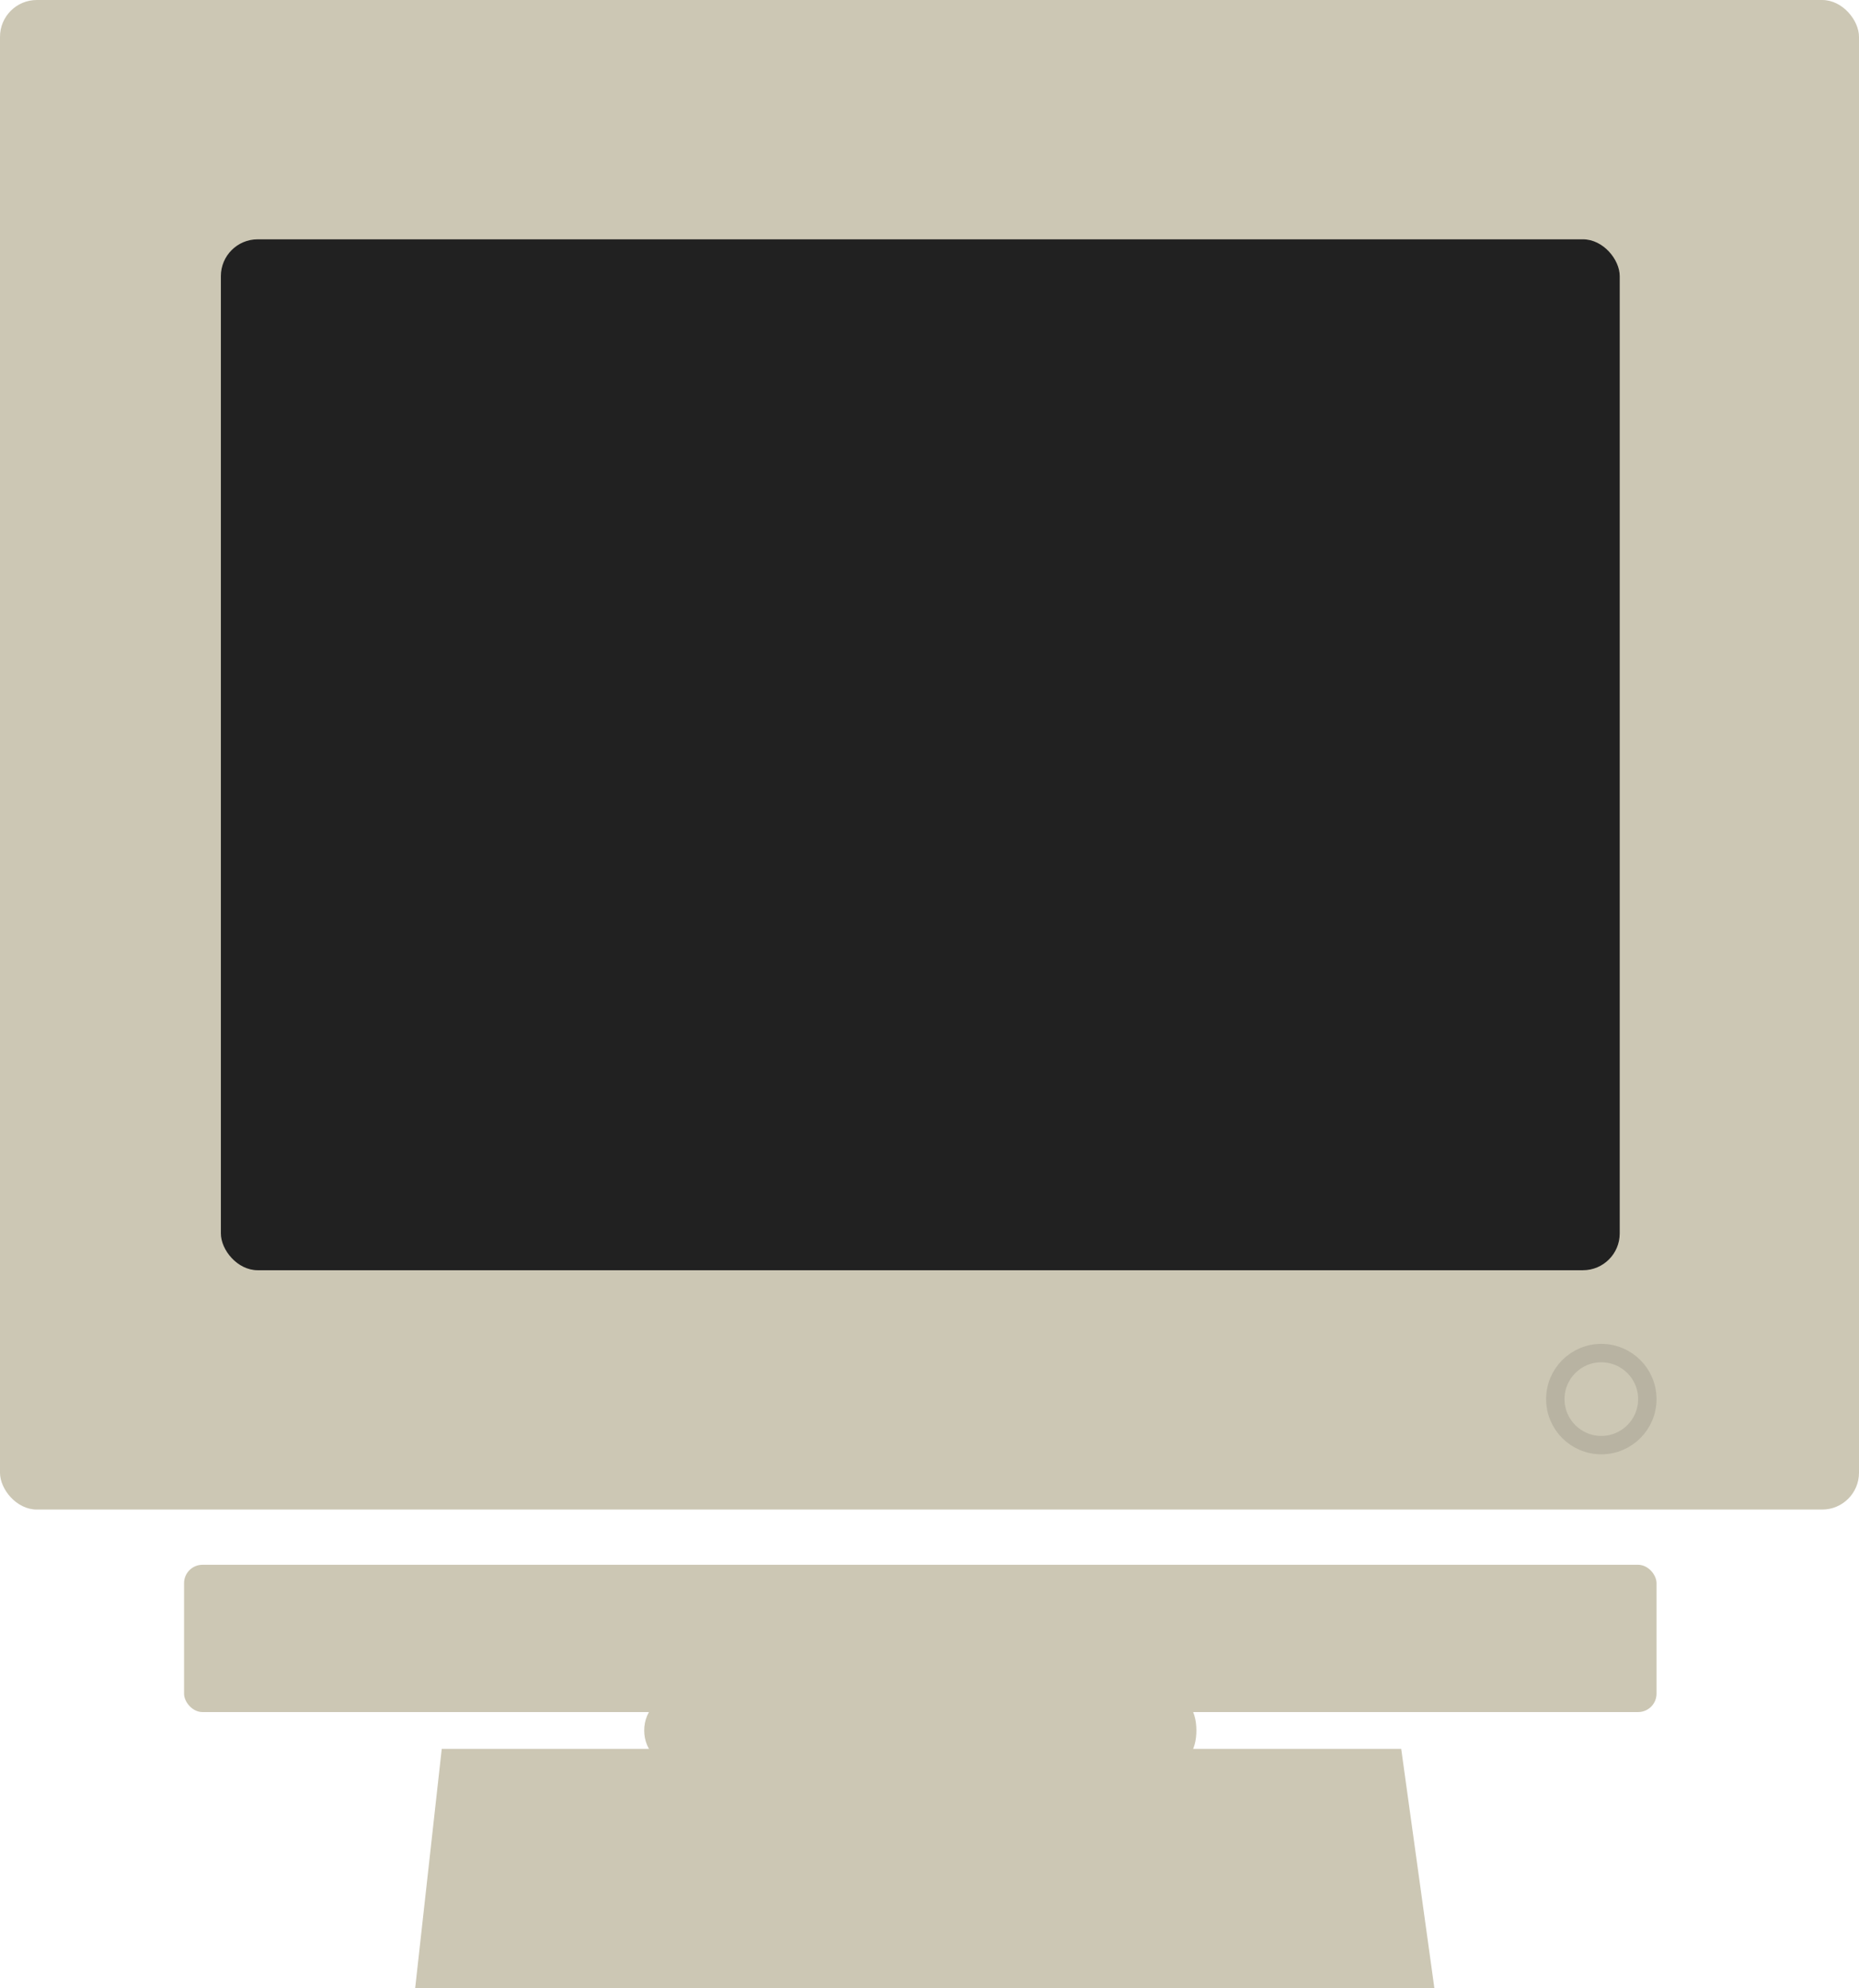 <svg width="101" height="108" viewBox="0 0 101 108" fill="none" xmlns="http://www.w3.org/2000/svg">
<g filter="url(#filter0_i_8_2)">
<path d="M24 91H76.128L78 104.5H22.5L24 91Z" fill="#CCC7B4"/>
</g>
<g filter="url(#filter1_i_8_2)">
<path d="M22.5 104.5H78L78.5 107.5H22L22.5 104.5Z" fill="#CCC7B4"/>
</g>
<g filter="url(#filter2_i_8_2)">
<path d="M63 91C63 97.546 56.669 99 50.178 99C43.687 99 37 97.546 37 91C38.425 93.827 43.687 93.5 50.178 93.5C56.669 93.5 60.653 93.469 63 91Z" fill="#CCC7B4"/>
</g>
<g filter="url(#filter3_i_8_2)">
<path d="M65 90C65 92.209 63.051 94 50.625 94C38.199 94 35 92.209 35 90C35 87.791 38.199 86 50.625 86C63.051 86 65 87.791 65 90Z" fill="#CCC7B4"/>
</g>
<g filter="url(#filter4_i_8_2)">
<ellipse cx="50" cy="89" rx="14" ry="3" fill="#CCC7B4"/>
</g>
<g filter="url(#filter5_i_8_2)">
<rect x="10" y="81" width="80" height="8" rx="1" fill="#CCC7B4"/>
</g>
<rect width="101" height="82" rx="2" fill="#CCC7B4"/>
<g filter="url(#filter6_i_8_2)">
<path d="M10 11L12 14V67.5L10 71V11Z" fill="#CCC7B4"/>
</g>
<g filter="url(#filter7_i_8_2)">
<path d="M90 71L88 70V13.5L90 11L90 71Z" fill="#CCC7B4"/>
</g>
<g filter="url(#filter8_i_8_2)">
<path d="M10 71L12 67.5L88 67.5L90 71L10 71Z" fill="#CCC7B4"/>
</g>
<g filter="url(#filter9_i_8_2)">
<path d="M90 11L88 15L12 15L10 11L90 11Z" fill="#CCC7B4"/>
</g>
<rect x="12" y="13" width="76" height="56" rx="2" fill="#212121"/>
<circle cx="87" cy="76" r="3" fill="#CCC7B4"/>
<circle cx="87" cy="76" r="2.5" stroke="black" stroke-opacity="0.1"/>
<defs>
<filter id="filter0_i_8_2" x="22.5" y="91" width="55.5" height="17.5" filterUnits="userSpaceOnUse" color-interpolation-filters="sRGB">
<feFlood flood-opacity="0" result="BackgroundImageFix"/>
<feBlend mode="normal" in="SourceGraphic" in2="BackgroundImageFix" result="shape"/>
<feColorMatrix in="SourceAlpha" type="matrix" values="0 0 0 0 0 0 0 0 0 0 0 0 0 0 0 0 0 0 127 0" result="hardAlpha"/>
<feOffset dy="4"/>
<feGaussianBlur stdDeviation="2"/>
<feComposite in2="hardAlpha" operator="arithmetic" k2="-1" k3="1"/>
<feColorMatrix type="matrix" values="0 0 0 0 0 0 0 0 0 0 0 0 0 0 0 0 0 0 0.5 0"/>
<feBlend mode="normal" in2="shape" result="effect1_innerShadow_8_2"/>
</filter>
<filter id="filter1_i_8_2" x="22" y="104.5" width="56.5" height="7" filterUnits="userSpaceOnUse" color-interpolation-filters="sRGB">
<feFlood flood-opacity="0" result="BackgroundImageFix"/>
<feBlend mode="normal" in="SourceGraphic" in2="BackgroundImageFix" result="shape"/>
<feColorMatrix in="SourceAlpha" type="matrix" values="0 0 0 0 0 0 0 0 0 0 0 0 0 0 0 0 0 0 127 0" result="hardAlpha"/>
<feOffset dy="4"/>
<feGaussianBlur stdDeviation="2"/>
<feComposite in2="hardAlpha" operator="arithmetic" k2="-1" k3="1"/>
<feColorMatrix type="matrix" values="0 0 0 0 0 0 0 0 0 0 0 0 0 0 0 0 0 0 0.25 0"/>
<feBlend mode="normal" in2="shape" result="effect1_innerShadow_8_2"/>
</filter>
<filter id="filter2_i_8_2" x="37" y="91" width="26" height="8.8" filterUnits="userSpaceOnUse" color-interpolation-filters="sRGB">
<feFlood flood-opacity="0" result="BackgroundImageFix"/>
<feBlend mode="normal" in="SourceGraphic" in2="BackgroundImageFix" result="shape"/>
<feColorMatrix in="SourceAlpha" type="matrix" values="0 0 0 0 0 0 0 0 0 0 0 0 0 0 0 0 0 0 127 0" result="hardAlpha"/>
<feOffset dy="4"/>
<feGaussianBlur stdDeviation="0.4"/>
<feComposite in2="hardAlpha" operator="arithmetic" k2="-1" k3="1"/>
<feColorMatrix type="matrix" values="0 0 0 0 0 0 0 0 0 0 0 0 0 0 0 0 0 0 0.1 0"/>
<feBlend mode="normal" in2="shape" result="effect1_innerShadow_8_2"/>
</filter>
<filter id="filter3_i_8_2" x="35" y="86" width="30" height="12" filterUnits="userSpaceOnUse" color-interpolation-filters="sRGB">
<feFlood flood-opacity="0" result="BackgroundImageFix"/>
<feBlend mode="normal" in="SourceGraphic" in2="BackgroundImageFix" result="shape"/>
<feColorMatrix in="SourceAlpha" type="matrix" values="0 0 0 0 0 0 0 0 0 0 0 0 0 0 0 0 0 0 127 0" result="hardAlpha"/>
<feOffset dy="4"/>
<feGaussianBlur stdDeviation="2"/>
<feComposite in2="hardAlpha" operator="arithmetic" k2="-1" k3="1"/>
<feColorMatrix type="matrix" values="0 0 0 0 0 0 0 0 0 0 0 0 0 0 0 0 0 0 0.25 0"/>
<feBlend mode="normal" in2="shape" result="effect1_innerShadow_8_2"/>
</filter>
<filter id="filter4_i_8_2" x="36" y="86" width="28" height="10" filterUnits="userSpaceOnUse" color-interpolation-filters="sRGB">
<feFlood flood-opacity="0" result="BackgroundImageFix"/>
<feBlend mode="normal" in="SourceGraphic" in2="BackgroundImageFix" result="shape"/>
<feColorMatrix in="SourceAlpha" type="matrix" values="0 0 0 0 0 0 0 0 0 0 0 0 0 0 0 0 0 0 127 0" result="hardAlpha"/>
<feOffset dy="4"/>
<feGaussianBlur stdDeviation="2"/>
<feComposite in2="hardAlpha" operator="arithmetic" k2="-1" k3="1"/>
<feColorMatrix type="matrix" values="0 0 0 0 0 0 0 0 0 0 0 0 0 0 0 0 0 0 0.25 0"/>
<feBlend mode="normal" in2="shape" result="effect1_innerShadow_8_2"/>
</filter>
<filter id="filter5_i_8_2" x="10" y="81" width="80" height="12" filterUnits="userSpaceOnUse" color-interpolation-filters="sRGB">
<feFlood flood-opacity="0" result="BackgroundImageFix"/>
<feBlend mode="normal" in="SourceGraphic" in2="BackgroundImageFix" result="shape"/>
<feColorMatrix in="SourceAlpha" type="matrix" values="0 0 0 0 0 0 0 0 0 0 0 0 0 0 0 0 0 0 127 0" result="hardAlpha"/>
<feOffset dy="4"/>
<feGaussianBlur stdDeviation="2"/>
<feComposite in2="hardAlpha" operator="arithmetic" k2="-1" k3="1"/>
<feColorMatrix type="matrix" values="0 0 0 0 0 0 0 0 0 0 0 0 0 0 0 0 0 0 0.25 0"/>
<feBlend mode="normal" in2="shape" result="effect1_innerShadow_8_2"/>
</filter>
<filter id="filter6_i_8_2" x="10" y="11" width="2" height="64" filterUnits="userSpaceOnUse" color-interpolation-filters="sRGB">
<feFlood flood-opacity="0" result="BackgroundImageFix"/>
<feBlend mode="normal" in="SourceGraphic" in2="BackgroundImageFix" result="shape"/>
<feColorMatrix in="SourceAlpha" type="matrix" values="0 0 0 0 0 0 0 0 0 0 0 0 0 0 0 0 0 0 127 0" result="hardAlpha"/>
<feOffset dy="4"/>
<feGaussianBlur stdDeviation="2"/>
<feComposite in2="hardAlpha" operator="arithmetic" k2="-1" k3="1"/>
<feColorMatrix type="matrix" values="0 0 0 0 0 0 0 0 0 0 0 0 0 0 0 0 0 0 0.25 0"/>
<feBlend mode="normal" in2="shape" result="effect1_innerShadow_8_2"/>
</filter>
<filter id="filter7_i_8_2" x="88" y="11" width="2" height="64" filterUnits="userSpaceOnUse" color-interpolation-filters="sRGB">
<feFlood flood-opacity="0" result="BackgroundImageFix"/>
<feBlend mode="normal" in="SourceGraphic" in2="BackgroundImageFix" result="shape"/>
<feColorMatrix in="SourceAlpha" type="matrix" values="0 0 0 0 0 0 0 0 0 0 0 0 0 0 0 0 0 0 127 0" result="hardAlpha"/>
<feOffset dy="4"/>
<feGaussianBlur stdDeviation="2"/>
<feComposite in2="hardAlpha" operator="arithmetic" k2="-1" k3="1"/>
<feColorMatrix type="matrix" values="0 0 0 0 0 0 0 0 0 0 0 0 0 0 0 0 0 0 0.25 0"/>
<feBlend mode="normal" in2="shape" result="effect1_innerShadow_8_2"/>
</filter>
<filter id="filter8_i_8_2" x="10" y="67.5" width="80" height="7.5" filterUnits="userSpaceOnUse" color-interpolation-filters="sRGB">
<feFlood flood-opacity="0" result="BackgroundImageFix"/>
<feBlend mode="normal" in="SourceGraphic" in2="BackgroundImageFix" result="shape"/>
<feColorMatrix in="SourceAlpha" type="matrix" values="0 0 0 0 0 0 0 0 0 0 0 0 0 0 0 0 0 0 127 0" result="hardAlpha"/>
<feOffset dy="4"/>
<feGaussianBlur stdDeviation="2"/>
<feComposite in2="hardAlpha" operator="arithmetic" k2="-1" k3="1"/>
<feColorMatrix type="matrix" values="0 0 0 0 0 0 0 0 0 0 0 0 0 0 0 0 0 0 0.25 0"/>
<feBlend mode="normal" in2="shape" result="effect1_innerShadow_8_2"/>
</filter>
<filter id="filter9_i_8_2" x="10" y="11" width="80" height="8" filterUnits="userSpaceOnUse" color-interpolation-filters="sRGB">
<feFlood flood-opacity="0" result="BackgroundImageFix"/>
<feBlend mode="normal" in="SourceGraphic" in2="BackgroundImageFix" result="shape"/>
<feColorMatrix in="SourceAlpha" type="matrix" values="0 0 0 0 0 0 0 0 0 0 0 0 0 0 0 0 0 0 127 0" result="hardAlpha"/>
<feOffset dy="4"/>
<feGaussianBlur stdDeviation="2"/>
<feComposite in2="hardAlpha" operator="arithmetic" k2="-1" k3="1"/>
<feColorMatrix type="matrix" values="0 0 0 0 0 0 0 0 0 0 0 0 0 0 0 0 0 0 0.25 0"/>
<feBlend mode="normal" in2="shape" result="effect1_innerShadow_8_2"/>
</filter>
</defs>
</svg>
